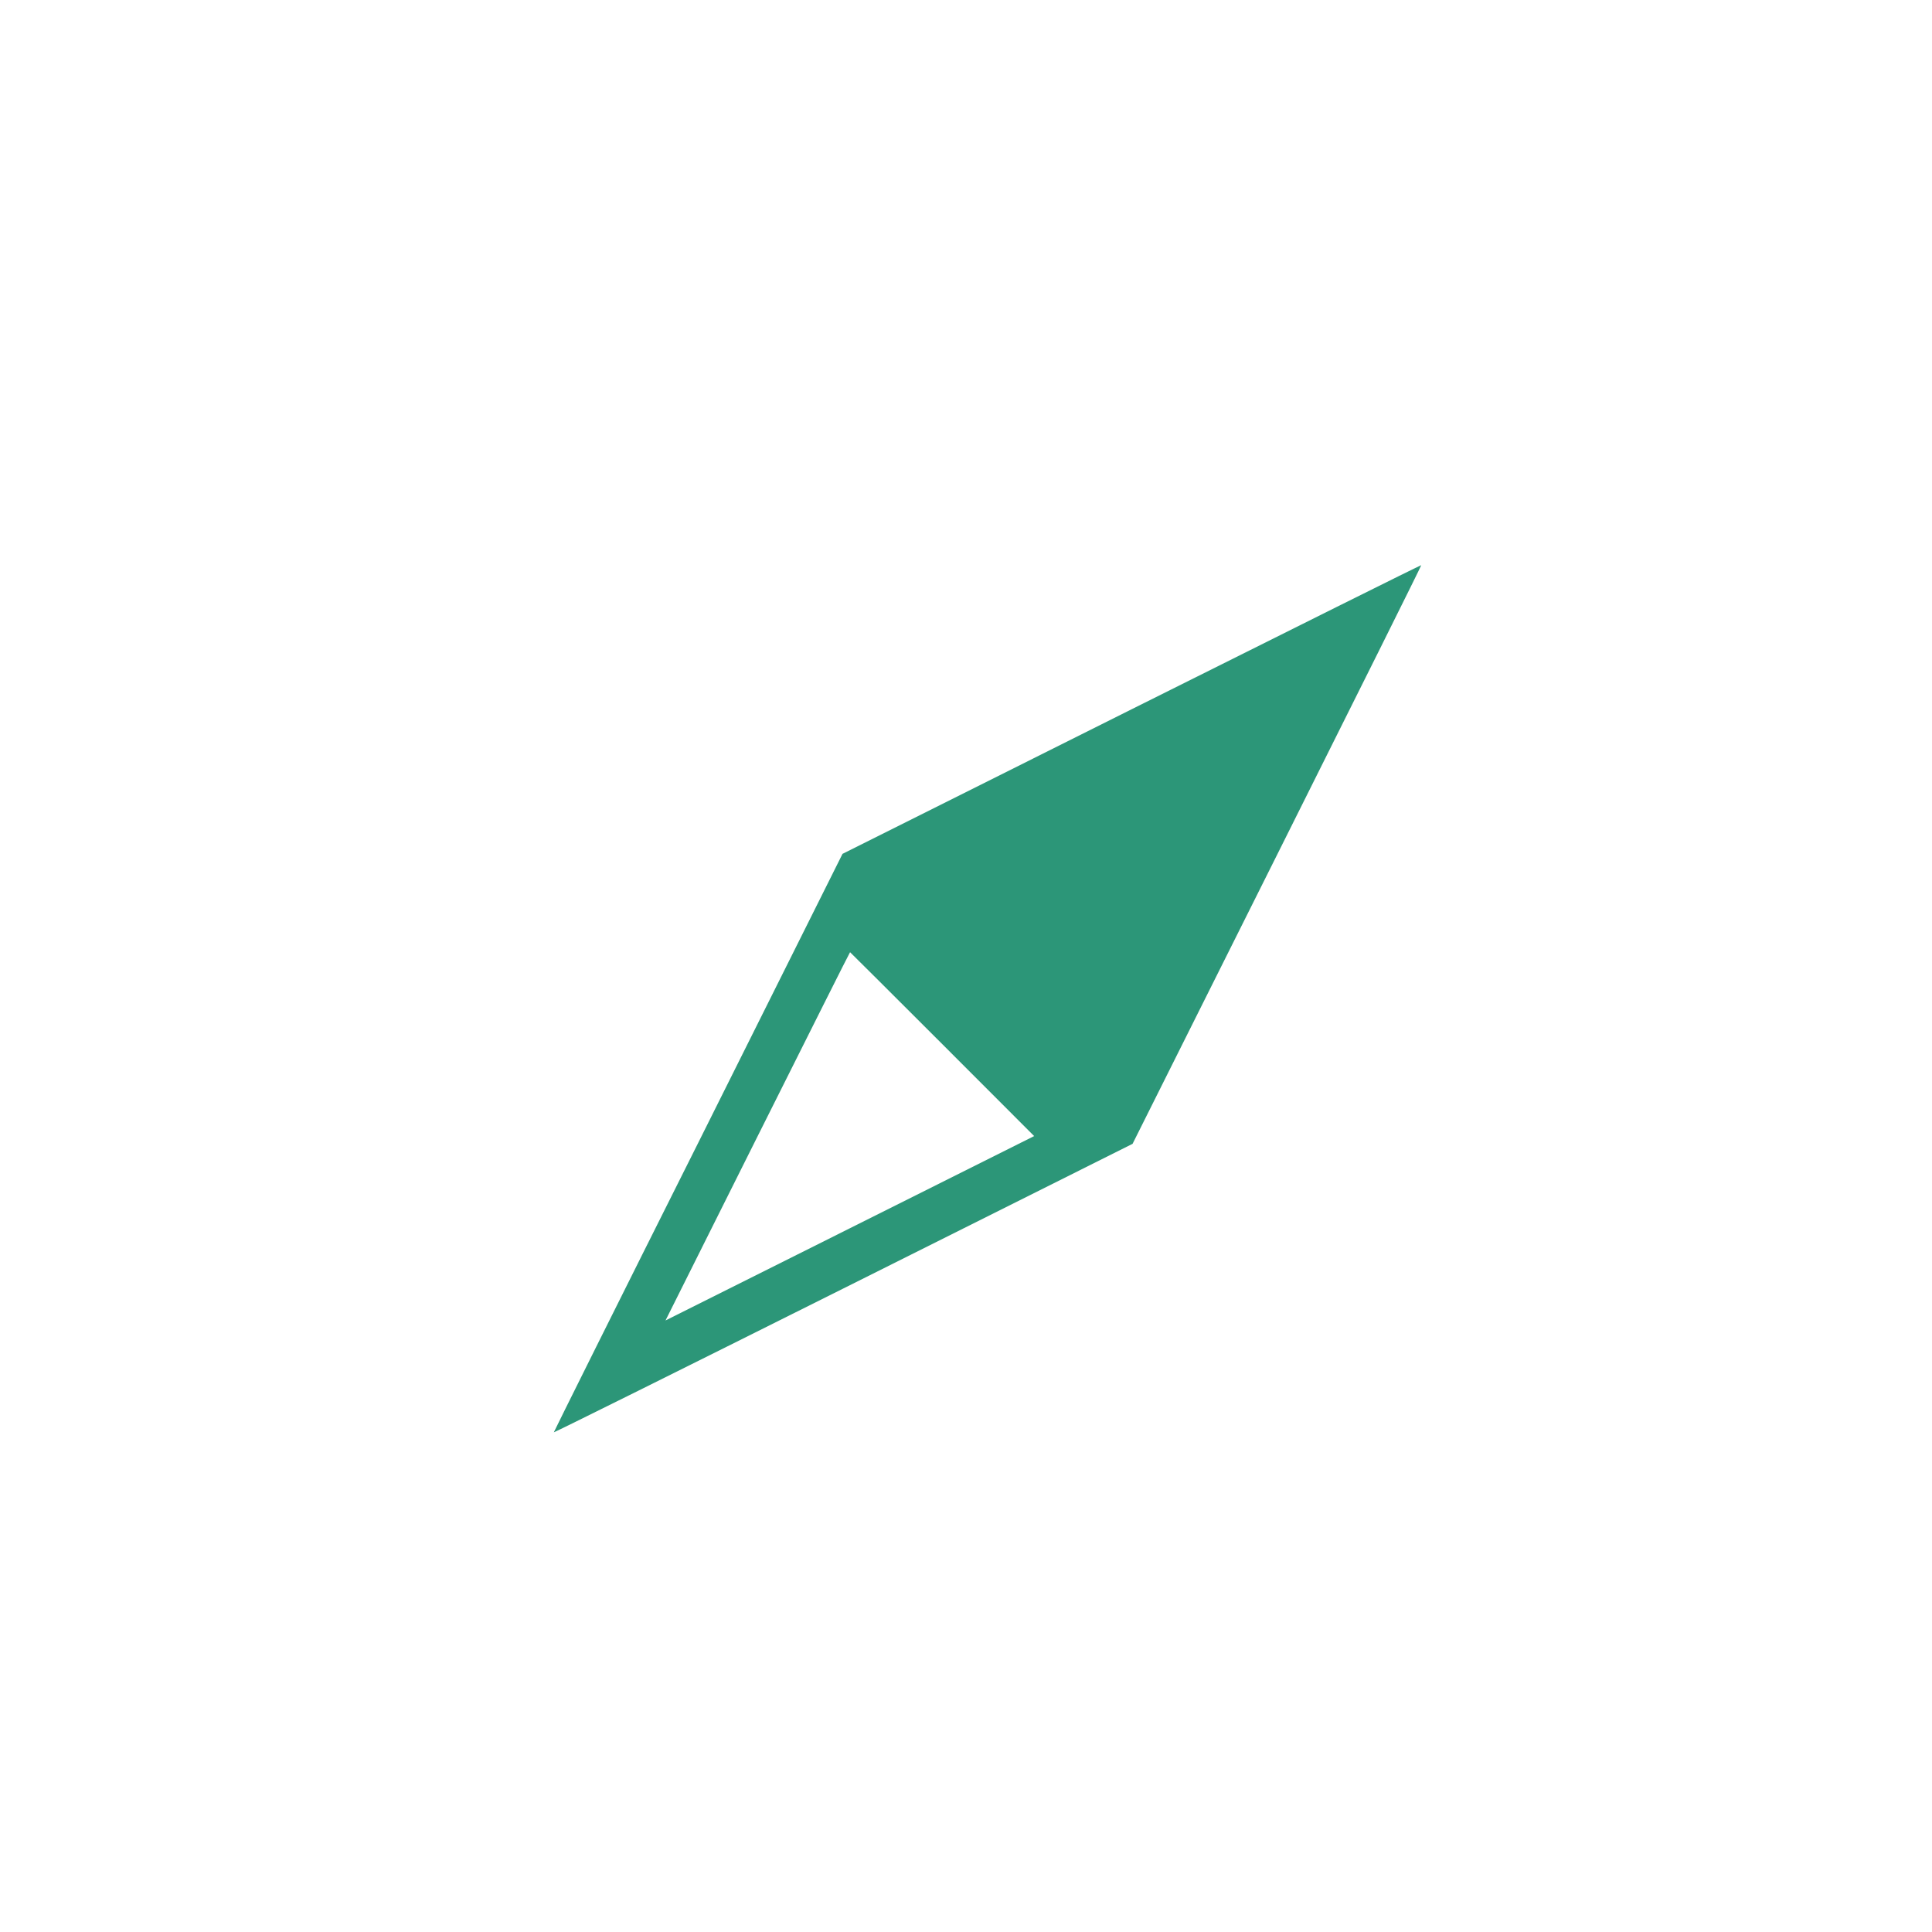 <svg xmlns="http://www.w3.org/2000/svg" xmlns:xlink="http://www.w3.org/1999/xlink" width="99px" height="99px" viewBox="0 0 99 99" version="1.1">
<g>
<path fill="#2c9678"  d="M 57.988 36.344 L 43.172 43.754 L 35.781 58.555 C 31.703 66.688 28.379 73.371 28.379 73.395 C 28.379 73.422 35.055 70.105 43.203 66.031 L 58.035 58.613 L 65.441 43.801 C 69.52 35.648 72.844 28.977 72.828 28.961 C 72.812 28.945 66.141 32.27 57.988 36.344 Z M 48.285 53.504 L 52.992 58.215 L 43.551 62.938 L 34.102 67.664 L 38.82 58.227 C 41.418 53.039 43.543 48.793 43.559 48.793 C 43.566 48.793 45.695 50.914 48.285 53.504 Z M 48.285 53.504 "/>
</g>
</svg>

